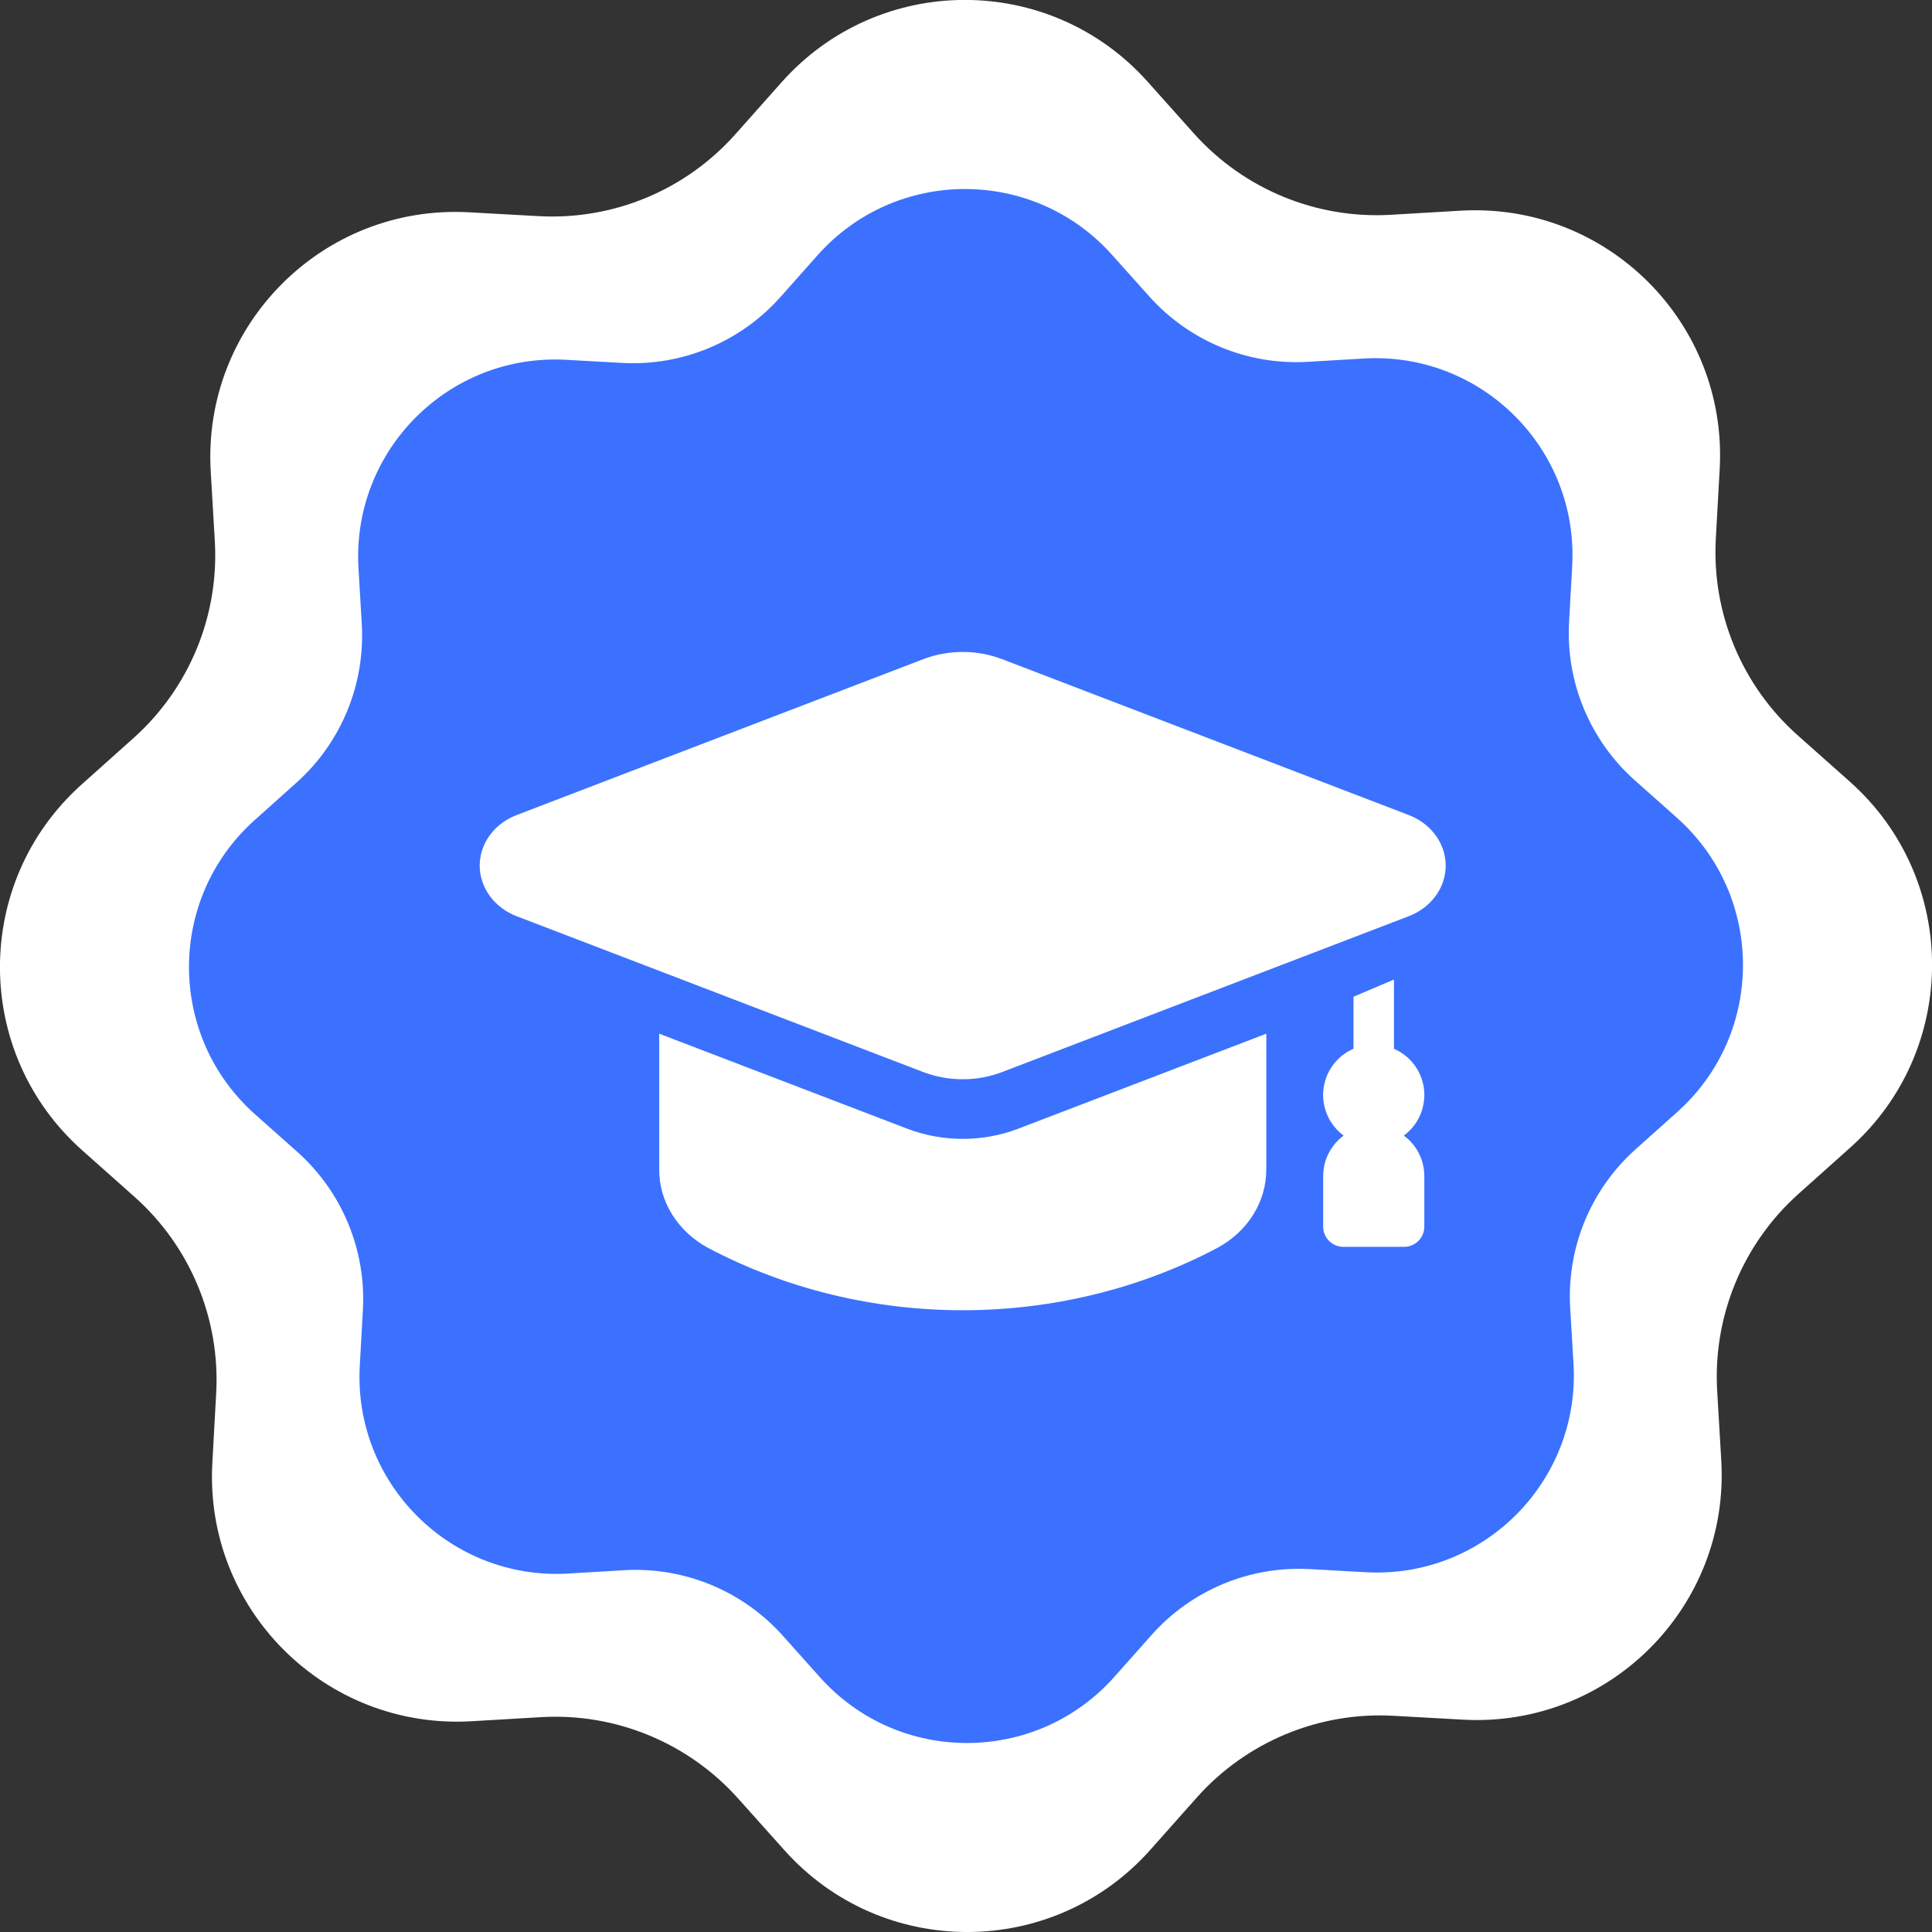 <svg width="54" height="54" viewBox="0 0 54 54" fill="none" xmlns="http://www.w3.org/2000/svg">
<rect x="0" y="0" width="54" height="54" fill="#333333" stroke="none"/>
<g clip-path="url(#clip0_6533_6825)">
<path d="M51.701 21.845L50.247 20.553C48.685 19.164 47.841 17.138 47.958 15.051L48.066 13.11C48.293 9.022 44.909 5.649 40.822 5.889L38.88 6.003C36.794 6.126 34.766 5.29 33.371 3.732L32.074 2.281C29.344 -0.77 24.566 -0.762 21.846 2.299L20.554 3.752C19.165 5.315 17.139 6.158 15.052 6.041L13.111 5.934C9.023 5.706 5.65 9.091 5.89 13.177L6.004 15.119C6.127 17.206 5.291 19.234 3.733 20.628L2.282 21.926C-0.769 24.656 -0.761 29.434 2.3 32.154L3.753 33.446C5.316 34.834 6.159 36.86 6.042 38.947L5.935 40.889C5.707 44.976 9.091 48.349 13.178 48.109L15.12 47.995C17.206 47.872 19.236 48.709 20.629 50.267L21.927 51.717C24.657 54.769 29.435 54.76 32.155 51.7L33.447 50.246C34.835 48.684 36.861 47.84 38.949 47.957L40.89 48.065C44.977 48.292 48.35 44.908 48.11 40.822L47.996 38.879C47.873 36.793 48.71 34.764 50.268 33.37L51.718 32.073C54.77 29.343 54.761 24.565 51.701 21.845Z" fill="white"/>
<path d="M46.867 22.854L45.698 21.814C44.441 20.697 43.763 19.067 43.856 17.389L43.943 15.828C44.127 12.54 41.404 9.827 38.117 10.021L36.554 10.113C34.876 10.211 33.244 9.539 32.123 8.286L31.079 7.12C28.883 4.666 25.04 4.672 22.852 7.133L21.813 8.302C20.696 9.559 19.066 10.237 17.388 10.144L15.827 10.057C12.539 9.873 9.826 12.596 10.02 15.884L10.112 17.446C10.21 19.124 9.538 20.756 8.285 21.877L7.119 22.921C4.665 25.117 4.671 28.96 7.132 31.148L8.301 32.187C9.558 33.304 10.236 34.934 10.143 36.612L10.056 38.173C9.873 41.462 12.595 44.174 15.883 43.981L17.445 43.888C19.123 43.79 20.755 44.462 21.876 45.715L22.92 46.882C25.116 49.335 28.959 49.329 31.147 46.868L32.186 45.699C33.303 44.442 34.933 43.764 36.611 43.857L38.172 43.944C41.461 44.128 44.173 41.405 43.98 38.117L43.887 36.555C43.789 34.877 44.461 33.245 45.714 32.124L46.881 31.08C49.334 28.884 49.328 25.041 46.867 22.854ZM35.392 32.682C35.399 33.578 34.883 34.412 34.035 34.875C29.632 37.204 24.186 37.204 19.783 34.875C18.935 34.412 18.419 33.578 18.425 32.682V28.892L25.365 31.55C26.353 31.926 27.466 31.926 28.454 31.55L35.394 28.892V32.682H35.392ZM39.81 34.285C39.81 34.597 39.557 34.85 39.245 34.85H37.548C37.235 34.85 36.983 34.596 36.983 34.285V32.871C36.983 32.424 37.197 32.005 37.556 31.74C37.355 31.592 37.197 31.394 37.098 31.164C36.789 30.451 37.117 29.622 37.831 29.313V27.859L38.962 27.379V29.314C39.191 29.413 39.389 29.571 39.537 29.772C39.998 30.398 39.863 31.279 39.237 31.74C39.597 32.004 39.81 32.424 39.81 32.871V34.286V34.285ZM39.371 25.61L28.011 29.964C27.305 30.233 26.51 30.233 25.805 29.964L14.445 25.61C14.038 25.454 13.715 25.161 13.543 24.793C13.177 24.011 13.581 23.109 14.445 22.779L25.805 18.424C26.51 18.155 27.305 18.155 28.011 18.424L39.371 22.779C39.778 22.934 40.101 23.227 40.273 23.596C40.639 24.378 40.235 25.279 39.371 25.61Z" fill="#3B71FE"/>
</g>
<defs>
<clipPath id="clip0_6533_6825">
<rect width="54" height="54" fill="white"/>
</clipPath>
</defs>
</svg>
